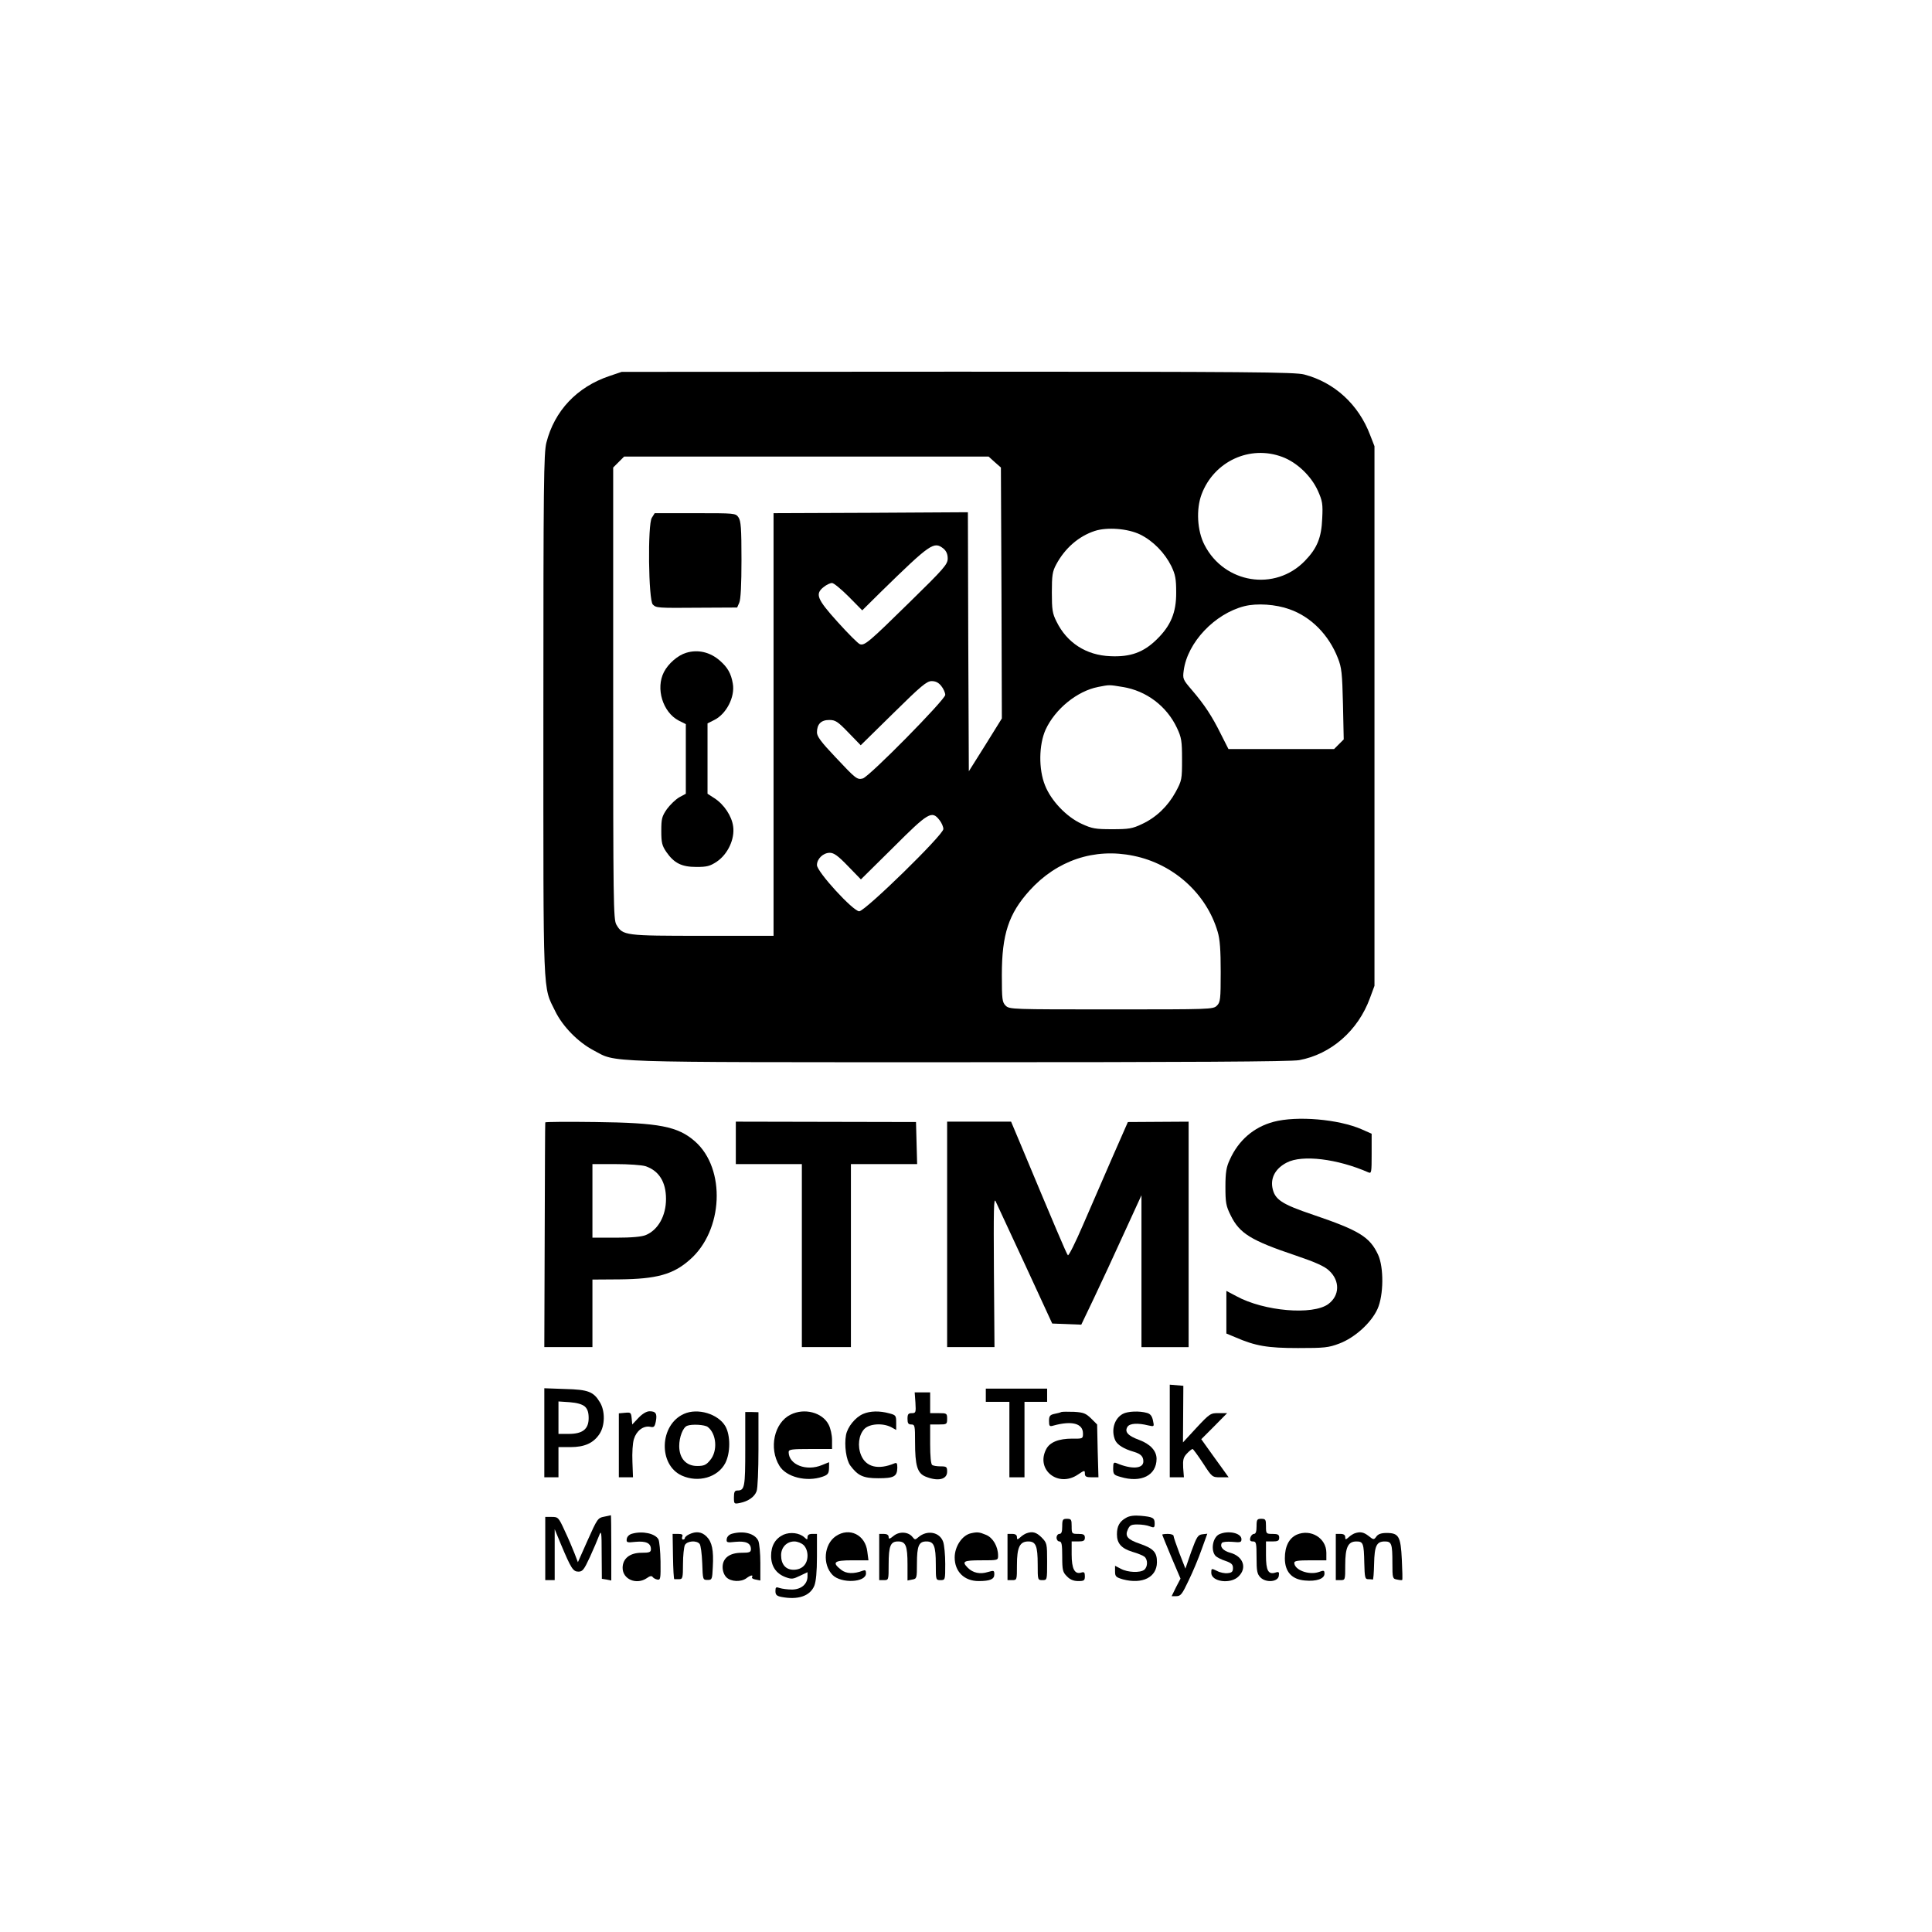 <?xml version="1.0" standalone="no"?>
<!DOCTYPE svg PUBLIC "-//W3C//DTD SVG 20010904//EN"
 "http://www.w3.org/TR/2001/REC-SVG-20010904/DTD/svg10.dtd">
<svg version="1.0" xmlns="http://www.w3.org/2000/svg"
 width="1024pt" height="1024pt" viewBox="0 0 1024 1024"
 preserveAspectRatio="xMidYMid meet">
<g transform="translate(0,1024) scale(0.1,-0.1)"
fill="#000000" stroke="none">
<path d="M3230 8247 c-172 -58 -291 -184 -334 -353 -14 -55 -16 -215 -16
-1444 0 -1526 -4 -1433 63 -1570 39 -80 121 -164 203 -207 125 -66 10 -63
1935 -63 1207 0 1764 3 1805 11 168 31 312 156 375 329 l24 65 0 1430 0 1430
-23 59 c-61 162 -189 279 -349 321 -50 13 -291 15 -1838 15 l-1780 -1 -65 -22z
m3567 -429 c77 -29 152 -100 188 -179 24 -54 27 -70 23 -147 -4 -102 -27 -158
-92 -225 -158 -163 -427 -120 -532 85 -39 75 -45 190 -15 269 66 174 256 262
428 197z m-1525 -27 l33 -29 3 -665 2 -665 -87 -140 -88 -140 -3 686 -2 687
-515 -3 -515 -2 0 -1120 0 -1120 -376 0 c-412 0 -423 1 -457 59 -16 27 -17
116 -17 1226 l0 1197 29 29 29 29 966 0 966 0 32 -29z m771 -384 c69 -34 130
-97 165 -167 22 -46 26 -69 26 -140 1 -106 -29 -177 -103 -249 -70 -69 -140
-94 -246 -89 -128 5 -230 71 -285 183 -22 43 -25 64 -25 155 0 90 3 111 23
148 46 86 119 150 205 178 65 21 174 13 240 -19z m-1042 -75 c15 -13 22 -30
22 -52 0 -31 -19 -53 -201 -231 -216 -212 -240 -233 -265 -223 -9 3 -62 56
-117 117 -111 123 -121 149 -74 186 15 12 34 21 44 21 9 0 49 -33 88 -72 l72
-73 97 96 c267 261 283 271 334 231z m1833 -321 c115 -40 209 -136 257 -259
20 -50 23 -80 27 -244 l4 -187 -25 -25 -26 -26 -280 0 -280 0 -40 79 c-47 95
-87 156 -154 234 -48 56 -49 59 -43 104 20 148 164 300 321 340 67 17 167 10
239 -16z m-1845 -407 c12 -15 21 -36 21 -47 0 -25 -404 -435 -437 -443 -30 -8
-37 -2 -146 114 -75 79 -97 109 -97 130 0 44 22 66 65 66 33 0 45 -8 102 -67
l65 -67 173 170 c147 145 177 170 203 170 21 0 37 -8 51 -26z m961 -5 c126
-20 234 -102 288 -217 24 -51 27 -69 27 -167 0 -106 -1 -112 -34 -173 -41 -75
-103 -135 -179 -170 -50 -24 -70 -27 -157 -27 -89 0 -107 3 -163 29 -80 37
-161 122 -193 203 -35 86 -33 216 3 296 51 110 167 204 278 226 62 12 57 12
130 0z m-971 -705 c12 -15 21 -36 21 -48 1 -30 -415 -436 -446 -436 -32 0
-224 209 -224 245 0 33 33 65 68 65 22 0 44 -16 97 -71 l68 -70 172 170 c186
186 204 196 244 145z m1029 -190 c212 -43 387 -201 446 -403 12 -40 16 -97 16
-213 0 -145 -2 -160 -20 -178 -20 -20 -33 -20 -560 -20 -527 0 -540 0 -560 20
-18 18 -20 33 -20 163 0 215 36 324 147 447 145 160 343 227 551 184z"/>
<path d="M3455 7496 c-23 -34 -18 -437 5 -460 19 -18 19 -19 251 -17 l196 1
11 25 c8 17 12 96 12 228 0 167 -3 206 -16 225 -15 22 -19 22 -229 22 l-215 0
-15 -24z"/>
<path d="M3637 6780 c-44 -13 -95 -57 -118 -102 -45 -87 -6 -213 78 -257 l38
-19 0 -185 0 -184 -35 -19 c-19 -11 -48 -39 -65 -62 -27 -39 -30 -52 -30 -116
0 -63 4 -78 27 -112 41 -59 81 -79 159 -79 55 0 72 4 108 28 58 39 96 119 87
186 -7 55 -48 117 -99 150 l-37 24 0 187 0 186 34 17 c65 31 113 123 100 194
-9 53 -27 85 -68 121 -52 46 -117 61 -179 42z"/>
<path d="M6750 4294 c-105 -28 -186 -98 -232 -201 -18 -38 -23 -67 -23 -143 0
-84 3 -102 28 -152 47 -96 108 -133 346 -213 106 -36 152 -57 176 -80 58 -54
56 -132 -5 -177 -82 -60 -341 -38 -487 42 l-53 28 0 -113 0 -113 48 -20 c106
-46 170 -57 332 -57 140 0 161 2 219 24 82 31 169 110 202 183 33 73 34 221 3
288 -44 94 -99 128 -343 211 -169 57 -205 81 -217 144 -10 55 18 103 76 133
82 43 269 20 433 -52 16 -7 17 1 17 98 l0 107 -52 23 c-123 54 -344 73 -468
40z"/>
<path d="M2890 4291 c-1 -3 -2 -273 -3 -598 l-2 -593 128 0 127 0 0 179 0 179
144 1 c196 2 284 26 372 104 178 155 192 482 28 627 -91 80 -189 99 -529 103
-146 2 -265 1 -265 -2z m531 -232 c72 -24 109 -84 109 -174 0 -89 -42 -164
-107 -191 -21 -9 -74 -14 -158 -14 l-125 0 0 195 0 195 124 0 c67 0 138 -5
157 -11z"/>
<path d="M3900 4183 l0 -113 175 0 175 0 0 -485 0 -485 130 0 130 0 0 485 0
485 175 0 176 0 -3 111 -3 112 -478 1 -477 1 0 -112z"/>
<path d="M5020 3698 l0 -598 126 0 125 0 -3 400 c-2 326 -1 395 9 373 7 -16
78 -167 157 -338 l143 -310 77 -3 77 -3 66 138 c36 76 108 230 159 343 l94
205 0 -402 0 -403 125 0 125 0 0 598 0 597 -161 -1 -161 -1 -83 -189 c-45
-104 -115 -265 -155 -357 -40 -93 -76 -165 -80 -160 -7 7 -68 151 -261 613
l-40 95 -169 0 -170 0 0 -597z"/>
<path d="M6200 2656 l0 -246 38 0 37 0 -4 51 c-2 42 1 55 20 75 12 13 26 24
30 24 3 0 28 -34 55 -75 48 -74 49 -75 92 -75 l44 0 -38 53 c-21 28 -53 74
-72 100 l-35 49 69 69 68 69 -44 0 c-43 1 -48 -2 -118 -77 l-72 -78 1 150 1
150 -36 3 -36 3 0 -245z"/>
<path d="M2885 2646 l0 -236 38 0 37 0 0 80 0 80 63 0 c75 0 122 21 154 69 30
44 31 122 3 168 -34 57 -62 68 -185 71 l-110 4 0 -236z m215 139 c14 -13 20
-31 20 -61 0 -59 -32 -84 -106 -84 l-54 0 0 86 0 86 60 -4 c39 -3 66 -11 80
-23z"/>
<path d="M5225 2845 l0 -35 63 0 62 0 0 -200 0 -200 40 0 40 0 0 200 0 200 60
0 60 0 0 35 0 35 -162 0 -163 0 0 -35z"/>
<path d="M4852 2805 c3 -51 2 -55 -19 -55 -19 0 -23 -6 -23 -30 0 -23 4 -30
20 -30 19 0 20 -7 20 -92 0 -126 12 -166 55 -184 66 -27 115 -16 115 26 0 25
-3 28 -34 28 -19 0 -39 3 -45 7 -7 4 -11 47 -11 111 l0 104 45 0 c43 0 45 1
45 30 0 29 -2 30 -45 30 l-45 0 0 55 0 55 -41 0 -41 0 4 -55z"/>
<path d="M3313 2752 l-33 -3 0 -170 0 -169 38 0 37 0 -3 82 c-2 46 1 100 8
121 13 43 49 71 85 65 21 -5 25 -1 31 28 8 41 0 54 -33 54 -16 0 -38 -13 -59
-35 l-33 -35 -3 32 c-3 31 -5 33 -35 30z"/>
<path d="M3625 2746 c-130 -58 -137 -270 -11 -327 87 -39 190 -10 230 66 28
54 28 147 1 195 -38 66 -147 99 -220 66z m126 -69 c47 -36 54 -128 13 -176
-21 -26 -33 -31 -69 -31 -59 0 -95 41 -95 106 0 47 20 99 42 107 25 10 93 6
109 -6z"/>
<path d="M3950 2560 c0 -203 -3 -220 -42 -220 -14 0 -18 -8 -18 -36 0 -36 1
-36 32 -30 44 9 77 32 88 62 6 14 10 114 10 222 l0 197 -35 1 -35 0 0 -196z"/>
<path d="M4190 2742 c-87 -43 -116 -178 -59 -271 36 -60 144 -87 228 -58 29
10 34 17 35 45 1 17 0 32 0 32 -1 0 -18 -7 -37 -15 -83 -35 -177 2 -177 69 0
14 17 16 115 16 l115 0 0 48 c0 26 -8 62 -18 81 -33 65 -129 90 -202 53z"/>
<path d="M4575 2746 c-42 -18 -83 -69 -91 -112 -10 -54 1 -133 23 -162 40 -54
69 -67 148 -67 83 0 100 9 101 56 0 23 -3 28 -15 23 -86 -36 -151 -20 -177 43
-20 48 -13 107 17 139 27 28 96 33 142 10 l27 -15 0 39 c0 37 -2 40 -37 49
-51 14 -101 13 -138 -3z"/>
<path d="M5625 2756 c-5 -3 -22 -7 -37 -10 -23 -5 -28 -12 -28 -37 0 -28 3
-31 23 -25 98 27 157 12 157 -42 0 -27 -1 -28 -57 -27 -72 0 -119 -19 -138
-56 -57 -109 64 -206 169 -134 34 23 36 23 36 5 0 -16 7 -20 36 -20 l36 0 -4
140 -3 140 -32 32 c-28 27 -40 32 -90 35 -32 1 -62 1 -68 -1z"/>
<path d="M5951 2746 c-46 -25 -63 -88 -40 -140 11 -24 46 -46 99 -61 37 -11
50 -25 50 -51 0 -39 -62 -43 -142 -9 -15 6 -18 2 -18 -27 0 -32 3 -36 39 -46
109 -33 191 8 191 96 0 42 -33 78 -92 100 -60 22 -79 43 -62 70 12 18 54 21
110 7 32 -7 32 -7 25 26 -5 24 -14 35 -31 40 -41 12 -104 9 -129 -5z"/>
<path d="M3201 2201 c-32 -6 -36 -12 -86 -124 l-52 -117 -18 47 c-10 26 -33
80 -52 120 -32 70 -35 73 -68 73 l-35 0 0 -167 0 -168 25 0 25 0 0 135 0 135
33 -80 c54 -128 64 -145 93 -145 22 0 30 11 61 78 19 42 41 93 48 112 12 32
14 24 14 -96 l1 -132 25 -4 25 -5 0 173 c0 96 -1 173 -2 173 -2 -1 -18 -4 -37
-8z"/>
<path d="M5968 2195 c-34 -19 -48 -44 -48 -87 0 -49 24 -75 82 -93 28 -8 57
-20 64 -26 18 -15 18 -53 -1 -69 -21 -17 -87 -15 -124 5 l-31 16 0 -30 c0 -27
5 -31 42 -42 103 -27 179 11 180 90 1 54 -19 74 -91 99 -65 22 -80 40 -63 76
10 22 18 26 51 26 22 0 51 -4 65 -10 23 -9 26 -7 26 15 0 30 -9 35 -73 41 -35
3 -61 0 -79 -11z"/>
<path d="M5630 2150 c0 -29 -4 -40 -15 -40 -8 0 -15 -9 -15 -20 0 -11 7 -20
15 -20 12 0 15 -16 15 -80 0 -73 3 -83 25 -105 16 -17 35 -25 60 -25 31 0 35
3 35 26 0 20 -4 24 -19 19 -35 -11 -51 20 -51 96 l0 69 35 0 c28 0 35 4 35 20
0 16 -7 20 -35 20 -34 0 -35 1 -35 40 0 36 -2 40 -25 40 -22 0 -25 -4 -25 -40z"/>
<path d="M6660 2150 c0 -27 -4 -40 -14 -40 -7 0 -16 -9 -19 -20 -4 -15 0 -20
14 -20 17 0 19 -8 19 -85 0 -72 3 -88 21 -106 29 -29 93 -24 97 9 3 20 0 23
-18 17 -38 -12 -50 11 -50 91 l0 74 35 0 c28 0 35 4 35 20 0 16 -7 20 -35 20
-34 0 -35 1 -35 40 0 36 -2 40 -25 40 -22 0 -25 -4 -25 -40z"/>
<path d="M3350 2111 c-15 -4 -26 -15 -28 -27 -3 -20 1 -21 47 -16 55 5 81 -7
81 -39 0 -16 -8 -19 -50 -19 -62 0 -100 -31 -100 -80 0 -61 74 -92 129 -54 15
11 25 13 30 6 3 -5 14 -12 25 -14 17 -3 18 4 17 96 -1 55 -6 107 -11 117 -17
31 -84 46 -140 30z"/>
<path d="M3653 2108 c-13 -6 -23 -15 -23 -20 0 -4 -4 -8 -10 -8 -5 0 -7 7 -4
15 5 11 -1 15 -22 15 l-29 0 2 -120 c1 -66 4 -120 7 -120 3 0 15 0 26 0 18 0
20 7 20 81 0 44 5 89 10 100 12 22 62 26 78 6 6 -6 12 -52 14 -102 3 -88 3
-89 28 -89 24 0 25 3 28 68 5 90 -4 133 -33 162 -26 26 -56 29 -92 12z"/>
<path d="M3880 2111 c-15 -4 -26 -15 -28 -27 -3 -20 1 -21 47 -16 55 5 81 -7
81 -39 0 -16 -8 -19 -49 -19 -64 0 -101 -28 -101 -76 0 -21 8 -42 20 -54 24
-24 78 -26 106 -5 21 16 38 20 30 6 -3 -5 5 -11 19 -13 l25 -5 0 93 c0 51 -5
104 -11 118 -18 38 -77 54 -139 37z"/>
<path d="M4153 2106 c-43 -20 -66 -58 -66 -112 0 -55 26 -94 76 -113 33 -12
40 -11 77 7 l40 19 0 -22 c0 -41 -33 -69 -81 -70 -24 0 -54 4 -66 8 -20 7 -23
5 -23 -16 0 -19 6 -26 31 -31 88 -17 152 4 175 59 9 23 14 73 14 155 l0 120
-25 0 c-17 0 -25 -6 -25 -17 0 -15 -2 -15 -17 -1 -27 24 -74 29 -110 14z m107
-56 c12 -12 20 -33 20 -55 0 -46 -29 -75 -74 -75 -42 0 -66 29 -66 77 0 42 30
73 70 73 17 0 39 -9 50 -20z"/>
<path d="M4430 2098 c-63 -43 -72 -150 -17 -206 46 -46 177 -40 177 9 0 16 -4
19 -17 14 -47 -18 -88 -17 -115 5 -50 39 -38 50 58 50 l87 0 -6 46 c-10 89
-95 131 -167 82z"/>
<path d="M4737 2100 c-22 -18 -27 -19 -27 -6 0 10 -9 16 -25 16 l-25 0 0 -122
0 -123 25 0 c25 0 25 1 25 83 0 99 10 122 50 122 41 0 50 -23 50 -123 l0 -84
25 5 c24 4 25 7 25 84 0 95 10 118 50 118 40 0 50 -23 50 -122 0 -82 0 -83 25
-83 25 0 25 1 25 86 0 47 -5 100 -11 117 -18 52 -85 65 -132 24 -16 -14 -18
-14 -30 1 -21 28 -69 32 -100 7z"/>
<path d="M5145 2113 c-46 -11 -85 -70 -85 -128 0 -75 51 -125 127 -125 61 0
83 10 83 35 0 22 -2 22 -34 13 -41 -13 -79 -5 -106 22 -34 34 -24 40 70 40 90
0 90 0 90 25 0 48 -27 95 -64 110 -36 15 -46 16 -81 8z"/>
<path d="M5440 2113 c-8 -3 -23 -12 -32 -21 -16 -14 -18 -13 -18 1 0 11 -8 17
-25 17 l-25 0 0 -122 0 -123 25 0 c25 0 25 1 25 80 0 94 15 125 60 125 40 0
50 -23 50 -122 0 -82 0 -83 25 -83 25 0 25 0 25 98 0 96 -1 99 -29 128 -28 28
-49 34 -81 22z"/>
<path d="M6462 2108 c-35 -17 -46 -86 -19 -115 7 -7 30 -19 52 -26 32 -11 40
-19 40 -38 0 -19 -6 -25 -28 -27 -15 -2 -41 3 -57 12 -29 14 -30 14 -30 -10 0
-48 103 -62 145 -19 46 45 24 106 -44 125 -38 10 -57 32 -45 52 4 6 28 8 55 6
43 -4 49 -3 49 14 0 33 -71 48 -118 26z"/>
<path d="M6873 2106 c-41 -19 -63 -62 -63 -125 0 -71 36 -112 106 -118 61 -6
104 9 104 36 0 18 -3 19 -30 9 -53 -18 -130 11 -130 49 0 10 20 13 85 13 l85
0 0 40 c0 78 -83 128 -157 96z"/>
<path d="M7180 2113 c-8 -3 -23 -12 -32 -21 -16 -14 -18 -13 -18 1 0 11 -8 17
-25 17 l-25 0 0 -122 0 -123 25 0 c25 0 25 1 25 80 0 94 15 125 59 125 36 0
40 -9 42 -114 2 -77 4 -86 20 -86 11 0 22 -1 25 -2 3 -2 6 36 7 83 2 96 13
119 57 119 36 0 40 -13 40 -115 0 -80 1 -83 25 -87 13 -3 26 -4 27 -2 2 1 1
50 -2 108 -6 123 -16 141 -81 141 -28 0 -45 -6 -54 -19 -13 -18 -15 -18 -41 3
-27 21 -45 24 -74 14z"/>
<path d="M6160 2106 c0 -2 22 -55 48 -118 l49 -115 -24 -46 -23 -47 25 0 c23
0 31 11 65 83 22 45 53 119 69 165 l30 83 -26 -3 c-24 -3 -30 -13 -59 -92
l-31 -90 -32 82 c-17 45 -31 86 -31 92 0 5 -13 10 -30 10 -16 0 -30 -2 -30 -4z"/>
</g>
</svg>
